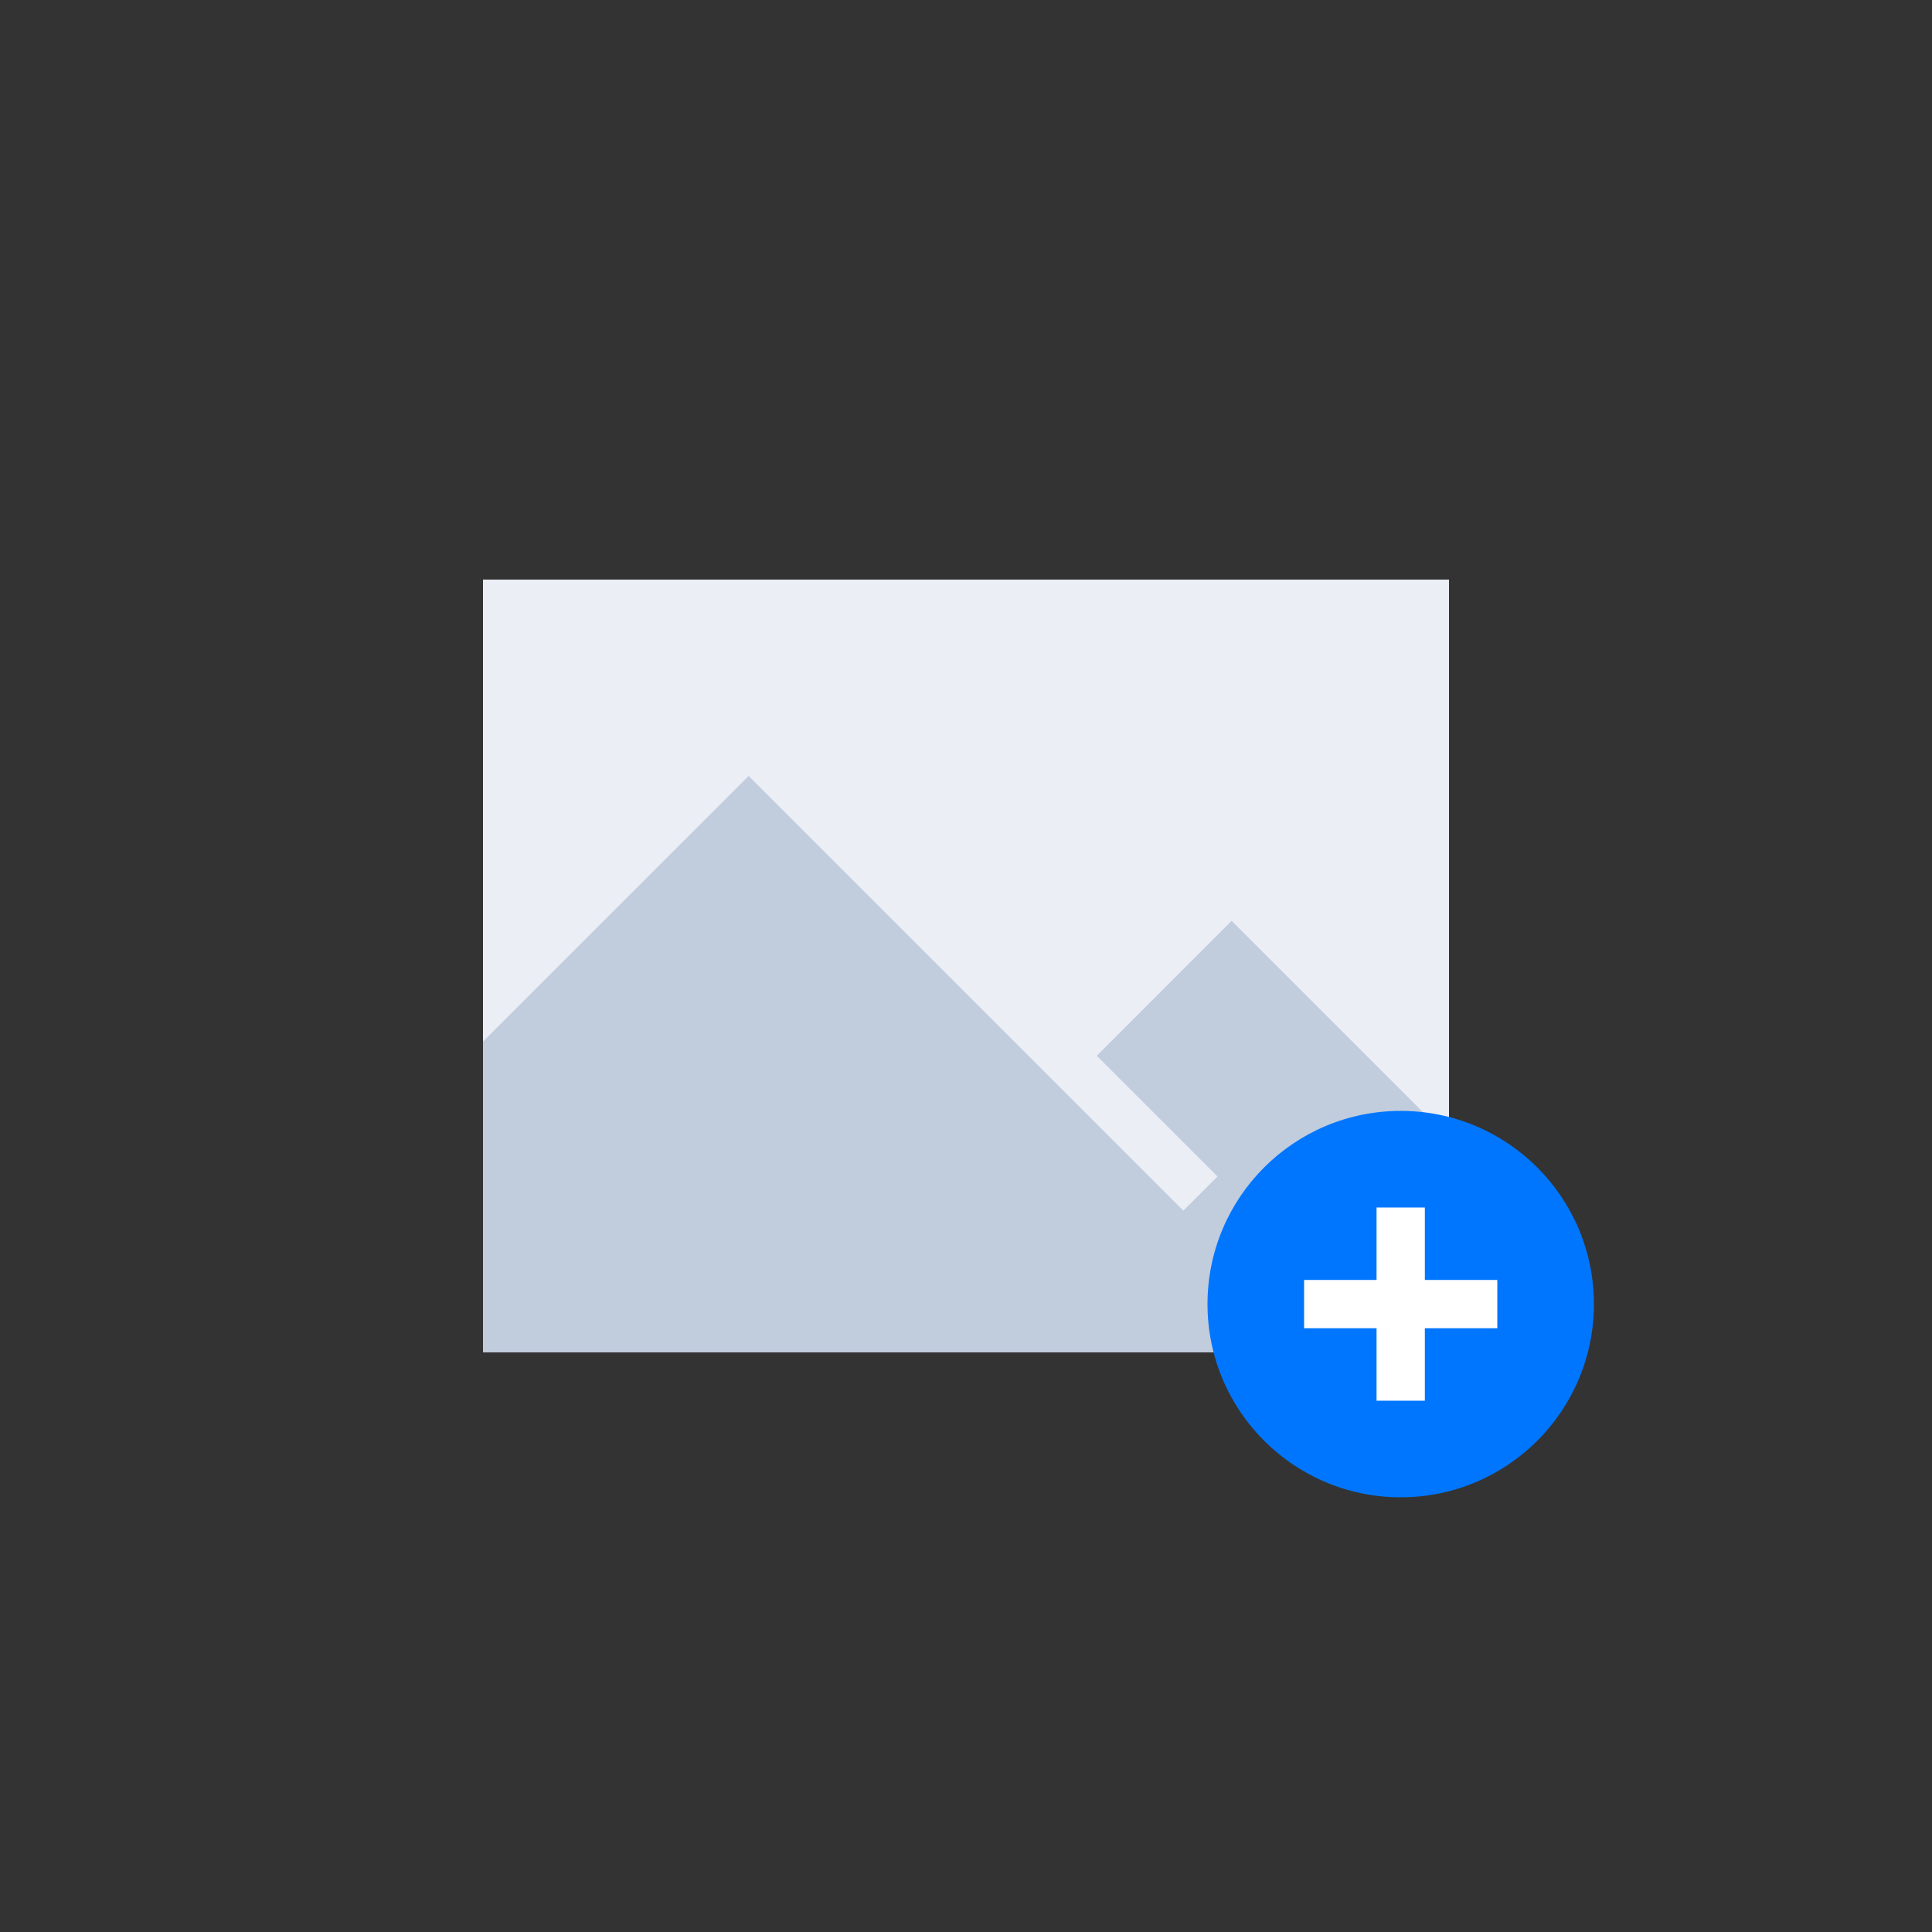 <?xml version="1.0" encoding="UTF-8"?>
<svg width="56px" height="56px" viewBox="0 0 56 56" version="1.1" xmlns="http://www.w3.org/2000/svg" xmlns:xlink="http://www.w3.org/1999/xlink">
    <rect x="0" y="0" width="56" height="56" fill="#333333" stroke="none"/>
    <!-- Generator: Sketch 61.2 (89653) - https://sketch.com -->
    <title>编组 6</title>
    <desc>Created with Sketch.</desc>
    <g id="页面-1" stroke="none" stroke-width="1" fill="none" fill-rule="evenodd">
        <g id="编组-7备份-2" transform="translate(-962, -45)">
            <g id="编组-15备份-4">
                <g id="编组-6" transform="translate(962, 45)">
                    <g id="矩形-2" fill="#FFFFFF" opacity="0">
                        <rect id="矩形" x="0" y="0" width="56" height="56"></rect>
                    </g>
                    <g id="编组-13" transform="translate(14, 16.8)">
                        <polygon id="Rectangle-4" fill="#EBEFF5" points="0 22.4 0 0 28 0 28 22.4"></polygon>
                        <path d="M7.7,5.691 L20.3,18.291 L21.29,17.301 L17.79,13.802 L21.7,9.891 L28,16.192 L28,22.4 L0,22.4 L0,13.39 L7.7,5.691 Z" id="形状结合备份" fill="#C1CCDD"></path>
                    </g>
                    <g id="编组-19" transform="translate(35, 32.2)">
                        <path d="M0,5.6 C0,8.693 2.507,11.2 5.6,11.2 C8.693,11.2 11.2,8.693 11.2,5.6 C11.2,2.507 8.693,0 5.6,0 C2.507,0 0,2.507 0,5.6 Z" id="Path" fill="#0076FF"></path>
                        <polygon id="Path" fill="#FFFFFF" points="8.4 6.3 6.3 6.3 6.3 8.4 4.9 8.4 4.9 6.3 2.8 6.3 2.8 4.9 4.9 4.9 4.9 2.8 6.3 2.8 6.3 4.9 8.4 4.9"></polygon>
                    </g>
                </g>
            </g>
        </g>
    </g>
</svg>